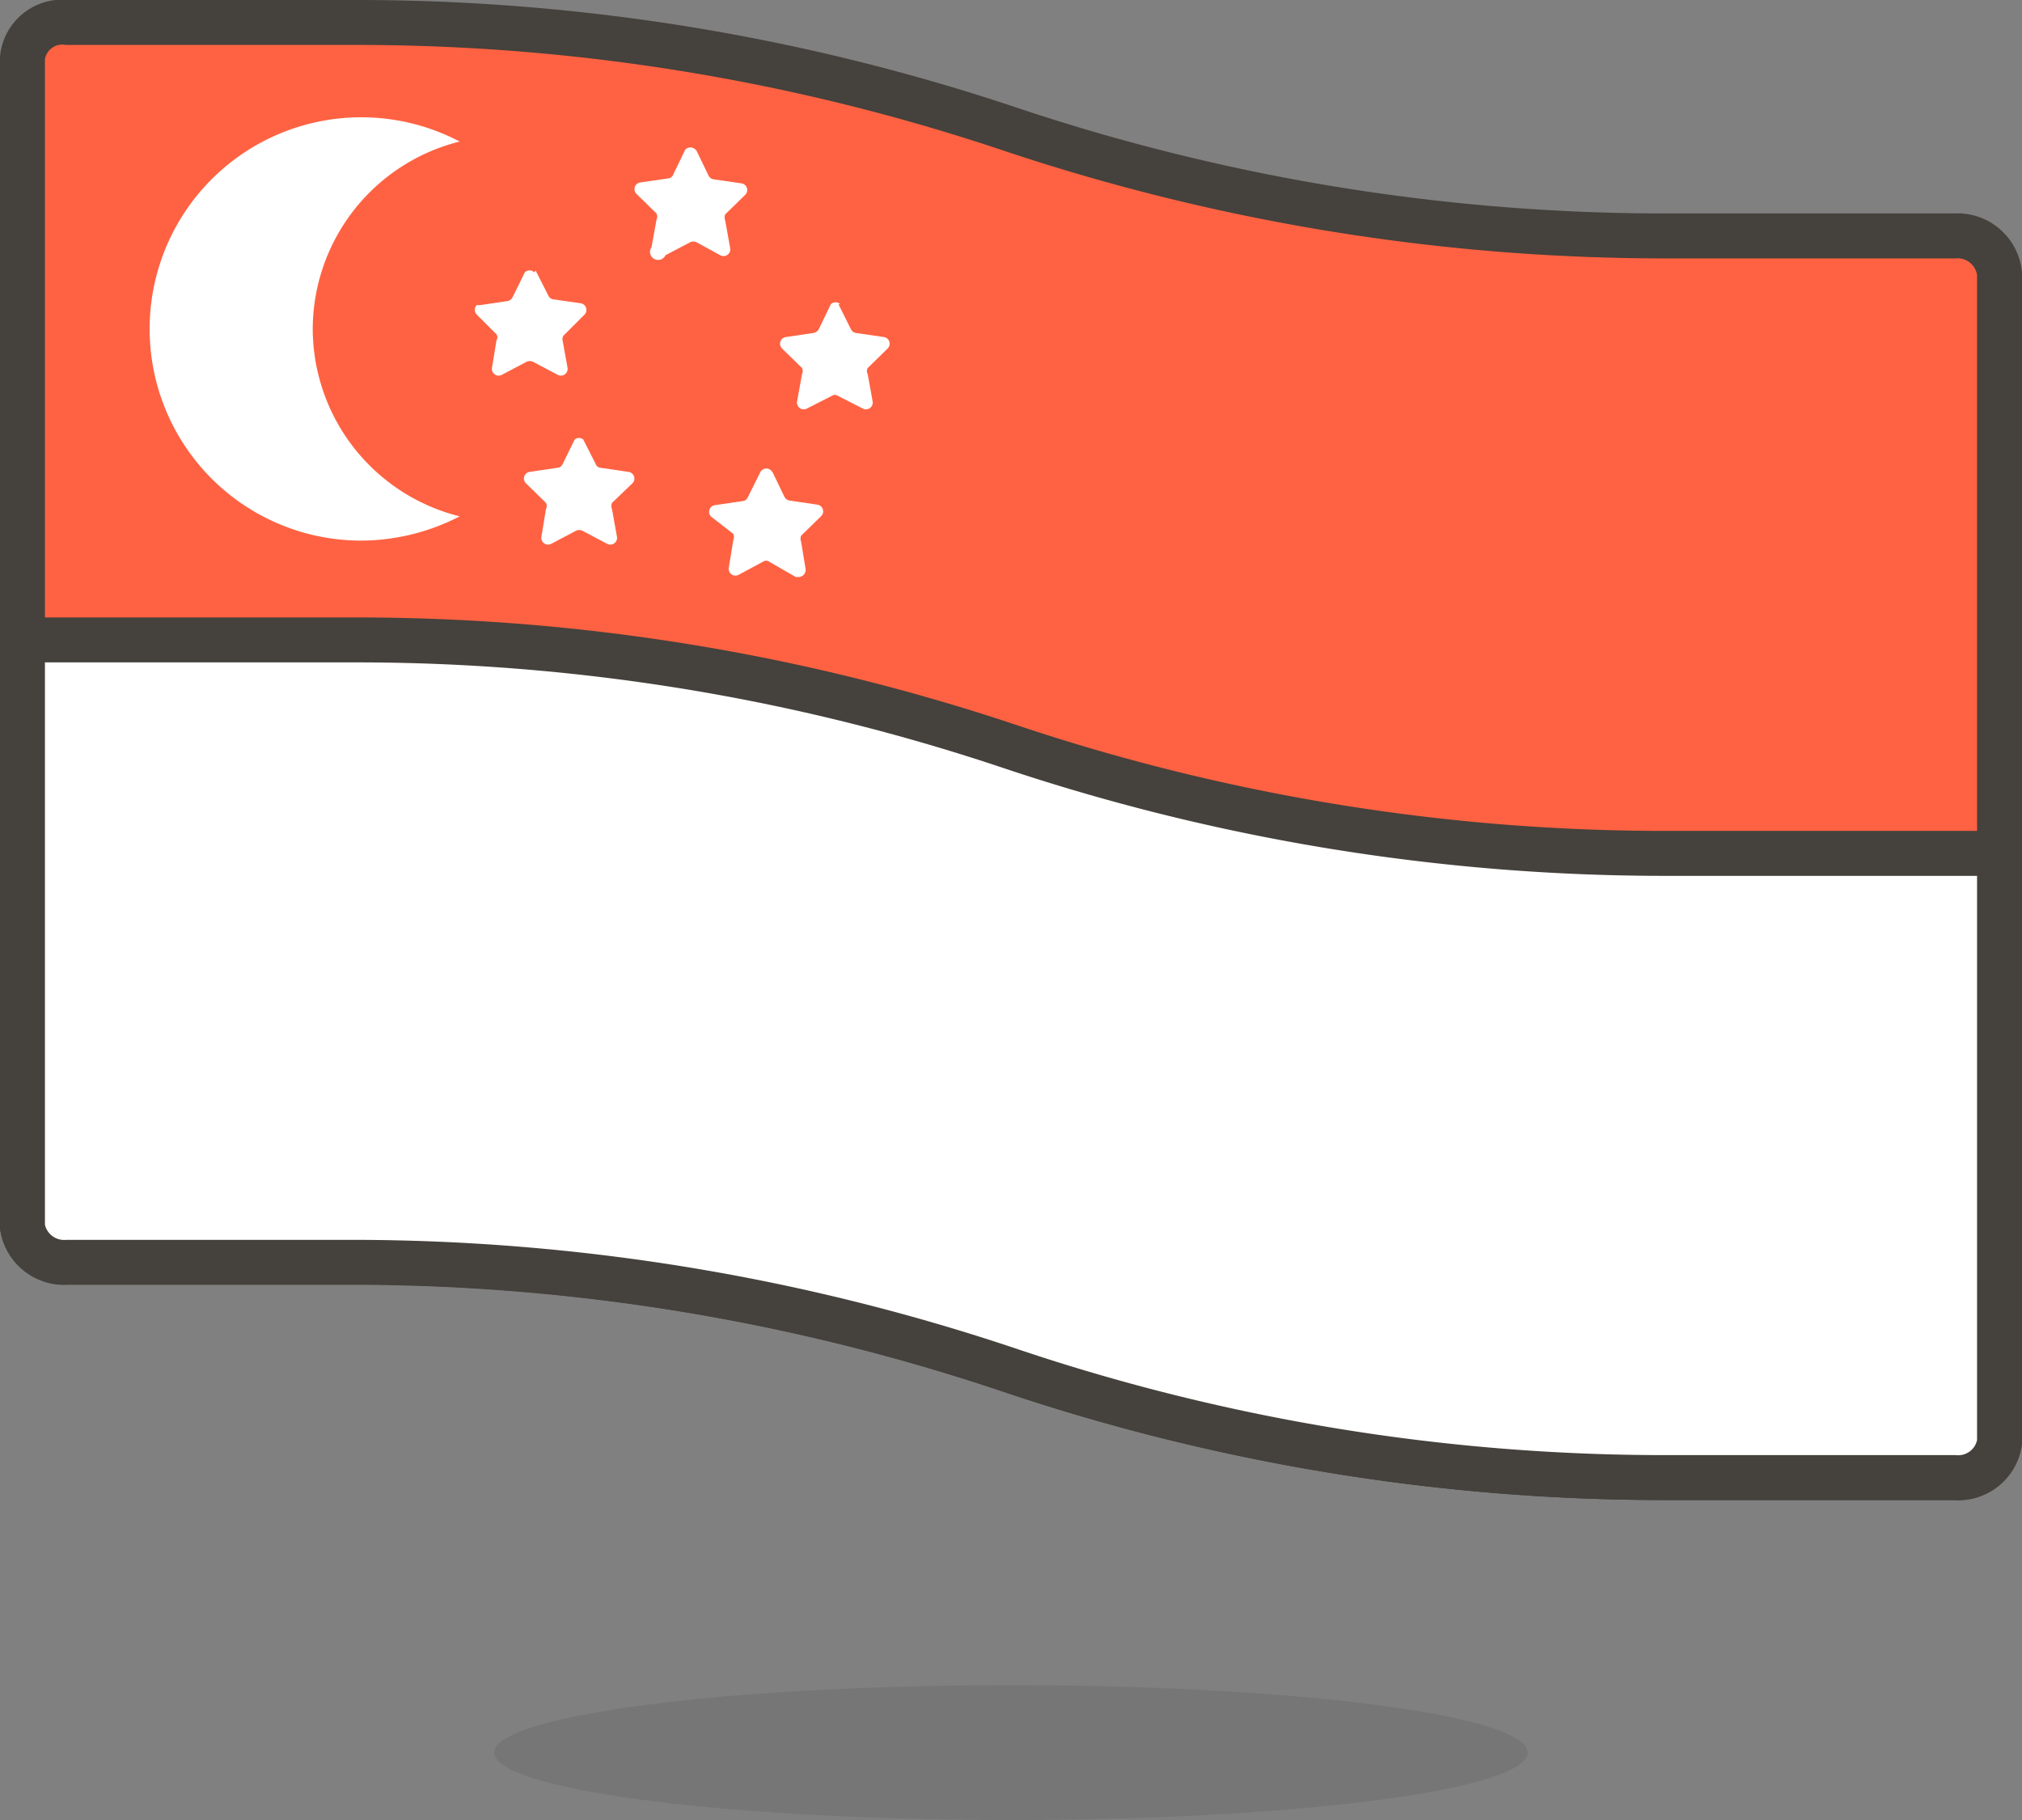 <svg id="Icons" xmlns="http://www.w3.org/2000/svg" viewBox="0 0 45 40.5"><rect x="0" y="0" width="45" height="40.5" fill="#808080" stroke="none"/><title>53</title><g id="_Group_" data-name=" Group "><path d="M45,11.75H38.68A45.89,45.89,0,0,1,24,9.38,45.73,45.73,0,0,0,9.37,7H3a.89.89,0,0,0-1,.79v26a.94.94,0,0,0,1,.79H9.37A46,46,0,0,1,24,37a45.62,45.62,0,0,0,14.65,2.38H45a.93.93,0,0,0,1-.79v-26A.94.94,0,0,0,45,11.75Z" transform="translate(-1.5 -6.5)" style="fill:#ff6242;stroke:#45413c;stroke-linecap:round;stroke-linejoin:round"/><path d="M38.68,25.49A45.89,45.89,0,0,1,24,23.12,45.73,45.73,0,0,0,9.37,20.74H2V33.8a.94.94,0,0,0,1,.79H9.37A46,46,0,0,1,24,37a45.62,45.62,0,0,0,14.65,2.38H45a.93.93,0,0,0,1-.79V25.49Z" transform="translate(-1.5 -6.5)" style="fill:#fff;stroke:#45413c;stroke-linecap:round;stroke-linejoin:round"/><path id="_Path_" data-name=" Path " d="M8.46,13.82a4.31,4.31,0,0,1,3.27-4.17,4.71,4.71,0,1,0-2.2,8.88,4.8,4.8,0,0,0,2.2-.54A4.31,4.31,0,0,1,8.46,13.82Z" transform="translate(-1.5 -6.5)" style="fill:#fff"/><path id="_Path_2" data-name=" Path 2" d="M17,9.85l.27.56a.15.15,0,0,0,.11.08l.62.09a.15.15,0,0,1,.08.26l-.44.43a.19.19,0,0,0,0,.14l.11.61a.15.15,0,0,1-.22.16L17,11.89a.17.17,0,0,0-.14,0l-.55.29A.18.18,0,1,1,16,12l.11-.61a.16.16,0,0,0,0-.14l-.44-.43a.15.15,0,0,1,.08-.26l.62-.09a.13.13,0,0,0,.11-.08l.27-.56a.16.16,0,0,1,.23,0Z" transform="translate(-1.5 -6.5)" style="fill:#fff"/><path id="_Path_3" data-name=" Path 3" d="M14.48,16.28l.28.55a.12.12,0,0,0,.11.08l.61.09a.15.15,0,0,1,.09.26l-.45.43a.18.18,0,0,0,0,.14l.11.61a.15.15,0,0,1-.22.16l-.55-.29a.17.17,0,0,0-.14,0l-.55.29a.15.15,0,0,1-.22-.16l.1-.61a.15.15,0,0,0,0-.14l-.44-.43a.15.15,0,0,1,.08-.26l.61-.09a.14.14,0,0,0,.12-.08l.27-.55A.15.15,0,0,1,14.48,16.28Z" transform="translate(-1.5 -6.5)" style="fill:#fff"/><path id="_Path_4" data-name=" Path 4" d="M18.69,17l.27.56a.16.16,0,0,0,.12.08l.61.09a.15.15,0,0,1,.08.26l-.44.43a.18.18,0,0,0,0,.14l.1.61a.16.16,0,0,1-.15.17h-.07L18.62,19a.12.12,0,0,0-.14,0l-.54.29a.15.15,0,0,1-.22-.16l.1-.61a.18.18,0,0,0,0-.14L17.33,18a.15.15,0,0,1,.09-.26l.61-.09a.13.13,0,0,0,.11-.08l.28-.56a.15.15,0,0,1,.27,0Z" transform="translate(-1.5 -6.5)" style="fill:#fff"/><path id="_Path_5" data-name=" Path 5" d="M20.16,13.27l.28.56a.15.15,0,0,0,.11.08l.62.09a.15.15,0,0,1,.08.26l-.44.43a.13.13,0,0,0,0,.13l.11.61a.15.15,0,0,1-.22.16l-.55-.28a.12.12,0,0,0-.14,0l-.55.28a.15.15,0,0,1-.22-.16l.11-.61a.15.15,0,0,0,0-.13l-.44-.43a.15.15,0,0,1,.08-.26l.61-.09a.17.17,0,0,0,.12-.08l.27-.56a.15.15,0,0,1,.21,0Z" transform="translate(-1.5 -6.5)" style="fill:#fff"/><path id="_Path_6" data-name=" Path 6" d="M13.42,12.52l.28.55a.14.14,0,0,0,.11.09l.62.09a.15.15,0,0,1,.08.25l-.44.44a.13.13,0,0,0-.05.13l.11.61a.15.15,0,0,1-.22.16l-.55-.29a.17.17,0,0,0-.14,0l-.55.29a.15.15,0,0,1-.22-.16l.1-.61a.12.12,0,0,0,0-.13l-.44-.44a.15.15,0,0,1,0-.21l.07,0,.61-.09a.16.16,0,0,0,.12-.09l.27-.55a.15.15,0,0,1,.21,0Z" transform="translate(-1.5 -6.5)" style="fill:#fff"/></g><ellipse cx="22.5" cy="39" rx="11.5" ry="1.5" style="fill:#45413c;opacity:0.15;isolation:isolate"/></svg>